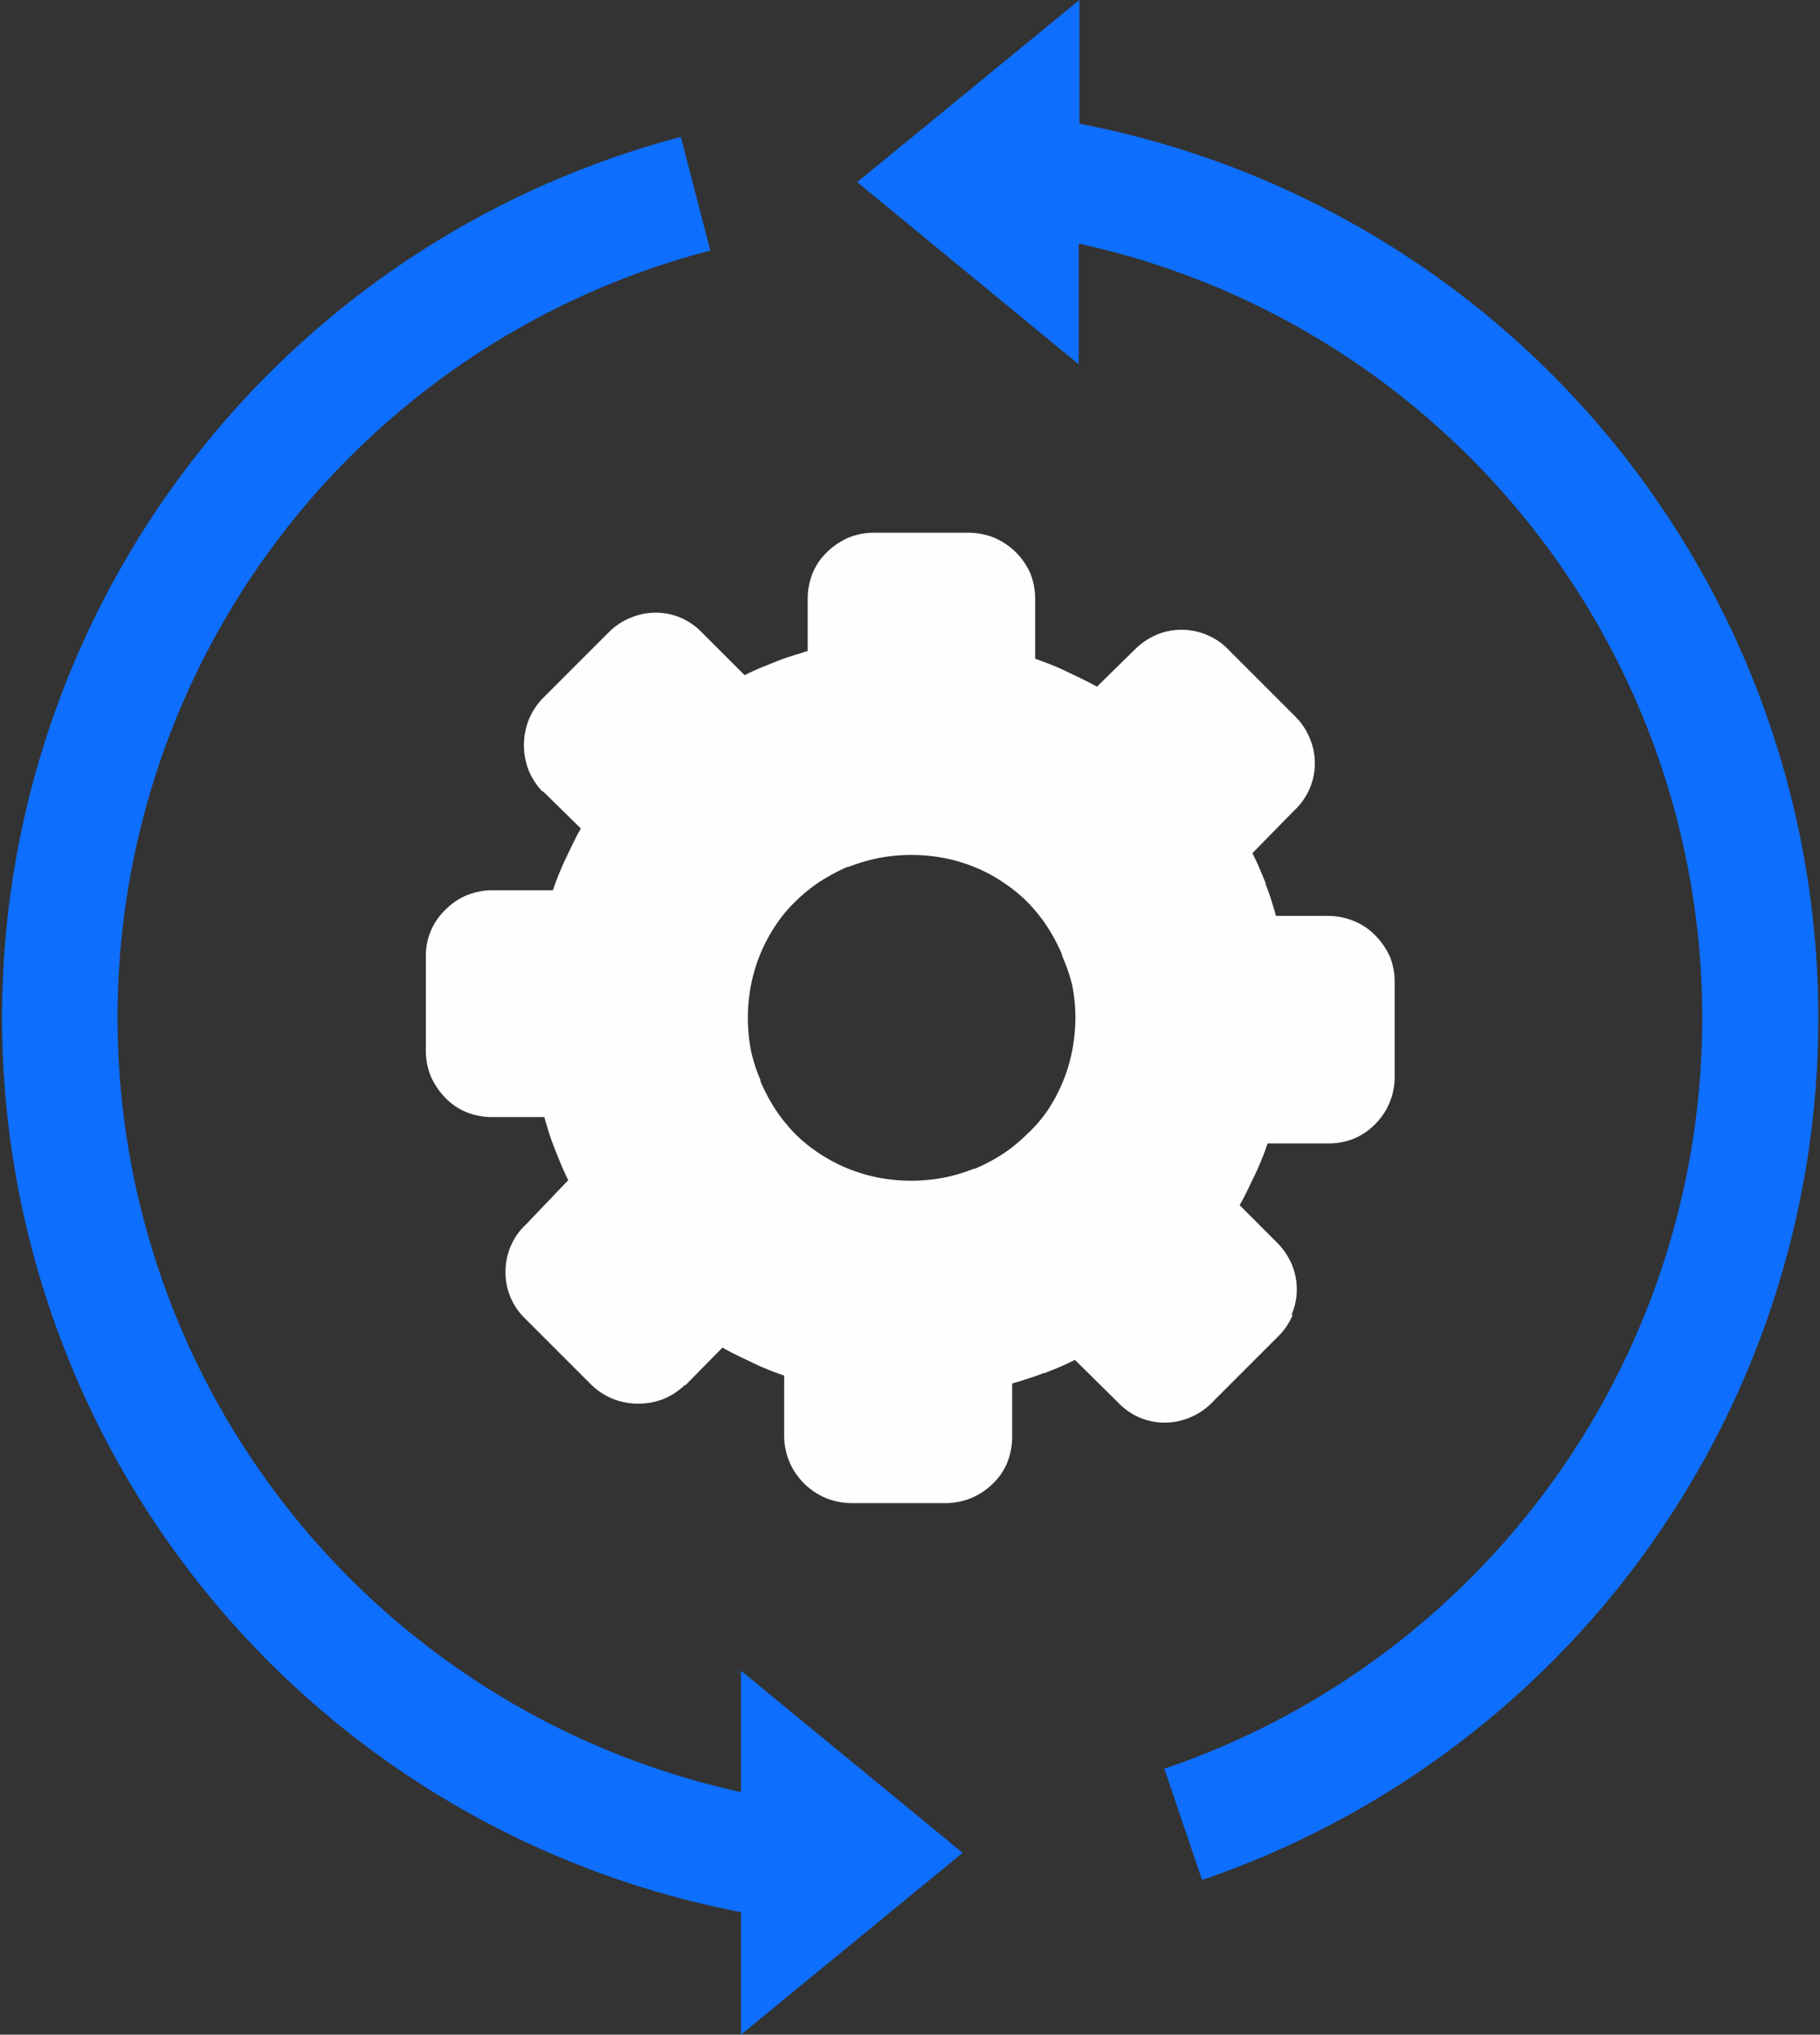 <svg id="Layer_1" data-name="Layer 1" xmlns="http://www.w3.org/2000/svg" viewBox="0 0 109.92 122.87"><rect x="0" y="0" width="109.92" height="122.87" fill="#333333" stroke="none"/><defs><style>.cls-1{fill:#0e6efd;}.cls-1,.cls-2{fill-rule:evenodd;}.cls-2{fill:#fdfeff;}</style></defs><title>gear</title><g id="Layer_2" data-name="Layer 2"><g id="Layer_5" data-name="Layer 5"><path class="cls-1" d="M45,116A55,55,0,0,1,41.37,8.8l1.78,6.86A47.87,47.87,0,0,0,45,108.75v-7.33l13.39,11L45,123.4V116Z" transform="translate(-0.25 -0.53)"/></g><g id="Layer_4" data-name="Layer 4"><path class="cls-1" d="M65.44,8a55,55,0,0,1,7.41,106.06l-1.14-3.36-1.14-3.36.83-.29a47.87,47.87,0,0,0-6-91.81v7.29l-13.38-11L65.44.53V8Z" transform="translate(-0.25 -0.53)"/></g><g id="Layer_3" data-name="Layer 3"><path class="cls-2" d="M84.21,58.34a4.37,4.37,0,0,0-.86-1.28l0,0A3.77,3.77,0,0,0,82,56.14a4.19,4.19,0,0,0-1.55-.3H77.31a4.5,4.5,0,0,0-.14-.49c-.14-.49-.31-1-.49-1.44a.08.08,0,0,0,0-.07c-.19-.48-.38-.92-.56-1.32-.07-.15-.16-.31-.23-.47l2.55-2.6a3.88,3.88,0,0,0,.9-4.37,3.94,3.94,0,0,0-.88-1.3l0,0-4-4a3.81,3.81,0,0,0-1.3-.9,3.91,3.91,0,0,0-3.1,0,4.34,4.34,0,0,0-1.3.9L66.5,42l-.42-.23c-.44-.23-.9-.44-1.37-.67s-.94-.42-1.41-.6l-.53-.19V36.69a4.15,4.15,0,0,0-.3-1.55A4.15,4.15,0,0,0,60.29,33a4.23,4.23,0,0,0-1.55-.3H53a4.11,4.11,0,0,0-1.51.3,4.37,4.37,0,0,0-1.28.86l0,0a3.77,3.77,0,0,0-.88,1.28,4.19,4.19,0,0,0-.3,1.55v3.17c-.16,0-.31.09-.49.14-.49.14-1,.31-1.44.49s-1,.39-1.39.58l-.49.23-2.55-2.55a4,4,0,0,0-1.27-.9,3.91,3.91,0,0,0-3.1,0,3.94,3.94,0,0,0-1.3.88l-4,4s0,0,0,0a4.11,4.11,0,0,0-.83,1.3,4.21,4.21,0,0,0,0,3,4.14,4.14,0,0,0,.84,1.3l.05,0,2.27,2.23c-.07.14-.16.28-.23.42-.23.44-.44.89-.67,1.37s-.42.94-.6,1.41c-.07.18-.12.35-.19.53H30a4.15,4.15,0,0,0-1.55.3,3.94,3.94,0,0,0-1.3.88,3.82,3.82,0,0,0-1.18,2.85v5.7a4.11,4.11,0,0,0,.3,1.51,4.37,4.37,0,0,0,.86,1.28l0,0a3.77,3.77,0,0,0,1.28.88,4.19,4.19,0,0,0,1.55.3h3.17a4.5,4.5,0,0,0,.14.49c.14.49.31,1,.49,1.44s.39,1,.58,1.39c.07.16.14.31.23.49L32,74.49a3.81,3.81,0,0,0-.9,1.28,4,4,0,0,0-.32,1.57,3.83,3.83,0,0,0,.32,1.57,3.87,3.87,0,0,0,.9,1.28l4,4s0,0,0,0a4.11,4.11,0,0,0,1.3.83,4.21,4.21,0,0,0,3,0,4.14,4.14,0,0,0,1.3-.84l.05,0,2.23-2.27.42.23c.44.23.9.44,1.37.67s.94.42,1.41.6l.53.19v3.62a4.15,4.15,0,0,0,.3,1.55A4.15,4.15,0,0,0,50.14,91a4.23,4.23,0,0,0,1.55.3h5.7A4.11,4.11,0,0,0,58.9,91a4.2,4.2,0,0,0,1.3-.86l0,0a3.77,3.77,0,0,0,.88-1.28,4.19,4.19,0,0,0,.3-1.55V84.07a3.94,3.94,0,0,0,.49-.14c.51-.16,1-.31,1.42-.49a.08.08,0,0,0,.07,0c.44-.17.9-.35,1.34-.56l.47-.23,2.6,2.57a4,4,0,0,0,1.27.9,3.91,3.91,0,0,0,3.1,0,3.94,3.94,0,0,0,1.3-.88l0,0,4-4a3.94,3.94,0,0,0,.88-1.3l-.07,0a3.91,3.91,0,0,0,0-3.1,4.34,4.34,0,0,0-.9-1.3l-2.23-2.23c.07-.14.16-.28.23-.42.23-.44.44-.9.67-1.37s.42-.94.6-1.41c.07-.18.12-.35.19-.53h3.62A4.15,4.15,0,0,0,82,69.3a3.94,3.94,0,0,0,1.3-.88,4,4,0,0,0,1.18-2.87v-5.7A4.11,4.11,0,0,0,84.21,58.34ZM65,64h0a9.88,9.88,0,0,1-1.47,3.57A8.29,8.29,0,0,1,62.3,69a9.81,9.81,0,0,1-1.46,1.2,11,11,0,0,1-1.71.91l-.07,0a10.2,10.2,0,0,1-1.78.53,10.52,10.52,0,0,1-4,0,9.88,9.88,0,0,1-3.57-1.47A9.42,9.42,0,0,1,48.27,69a10.33,10.33,0,0,1-1.18-1.46,11,11,0,0,1-.91-1.71s0,0,0-.07A10.2,10.2,0,0,1,45.61,64a10.52,10.52,0,0,1,0-4,9.88,9.88,0,0,1,1.47-3.57A8.29,8.29,0,0,1,48.26,55a9.81,9.81,0,0,1,1.46-1.2,12,12,0,0,1,1.71-.92l.07,0a11.15,11.15,0,0,1,1.79-.53,10.52,10.52,0,0,1,4,0,9.54,9.54,0,0,1,1.86.56,9,9,0,0,1,1.71.92A9.42,9.42,0,0,1,62.3,55a10.33,10.33,0,0,1,1.18,1.46,11,11,0,0,1,.91,1.71s0,0,0,.07A10.2,10.2,0,0,1,65,60a10,10,0,0,1,.2,2A10.75,10.75,0,0,1,65,64Z" transform="translate(-0.25 -0.53)"/></g></g></svg>
